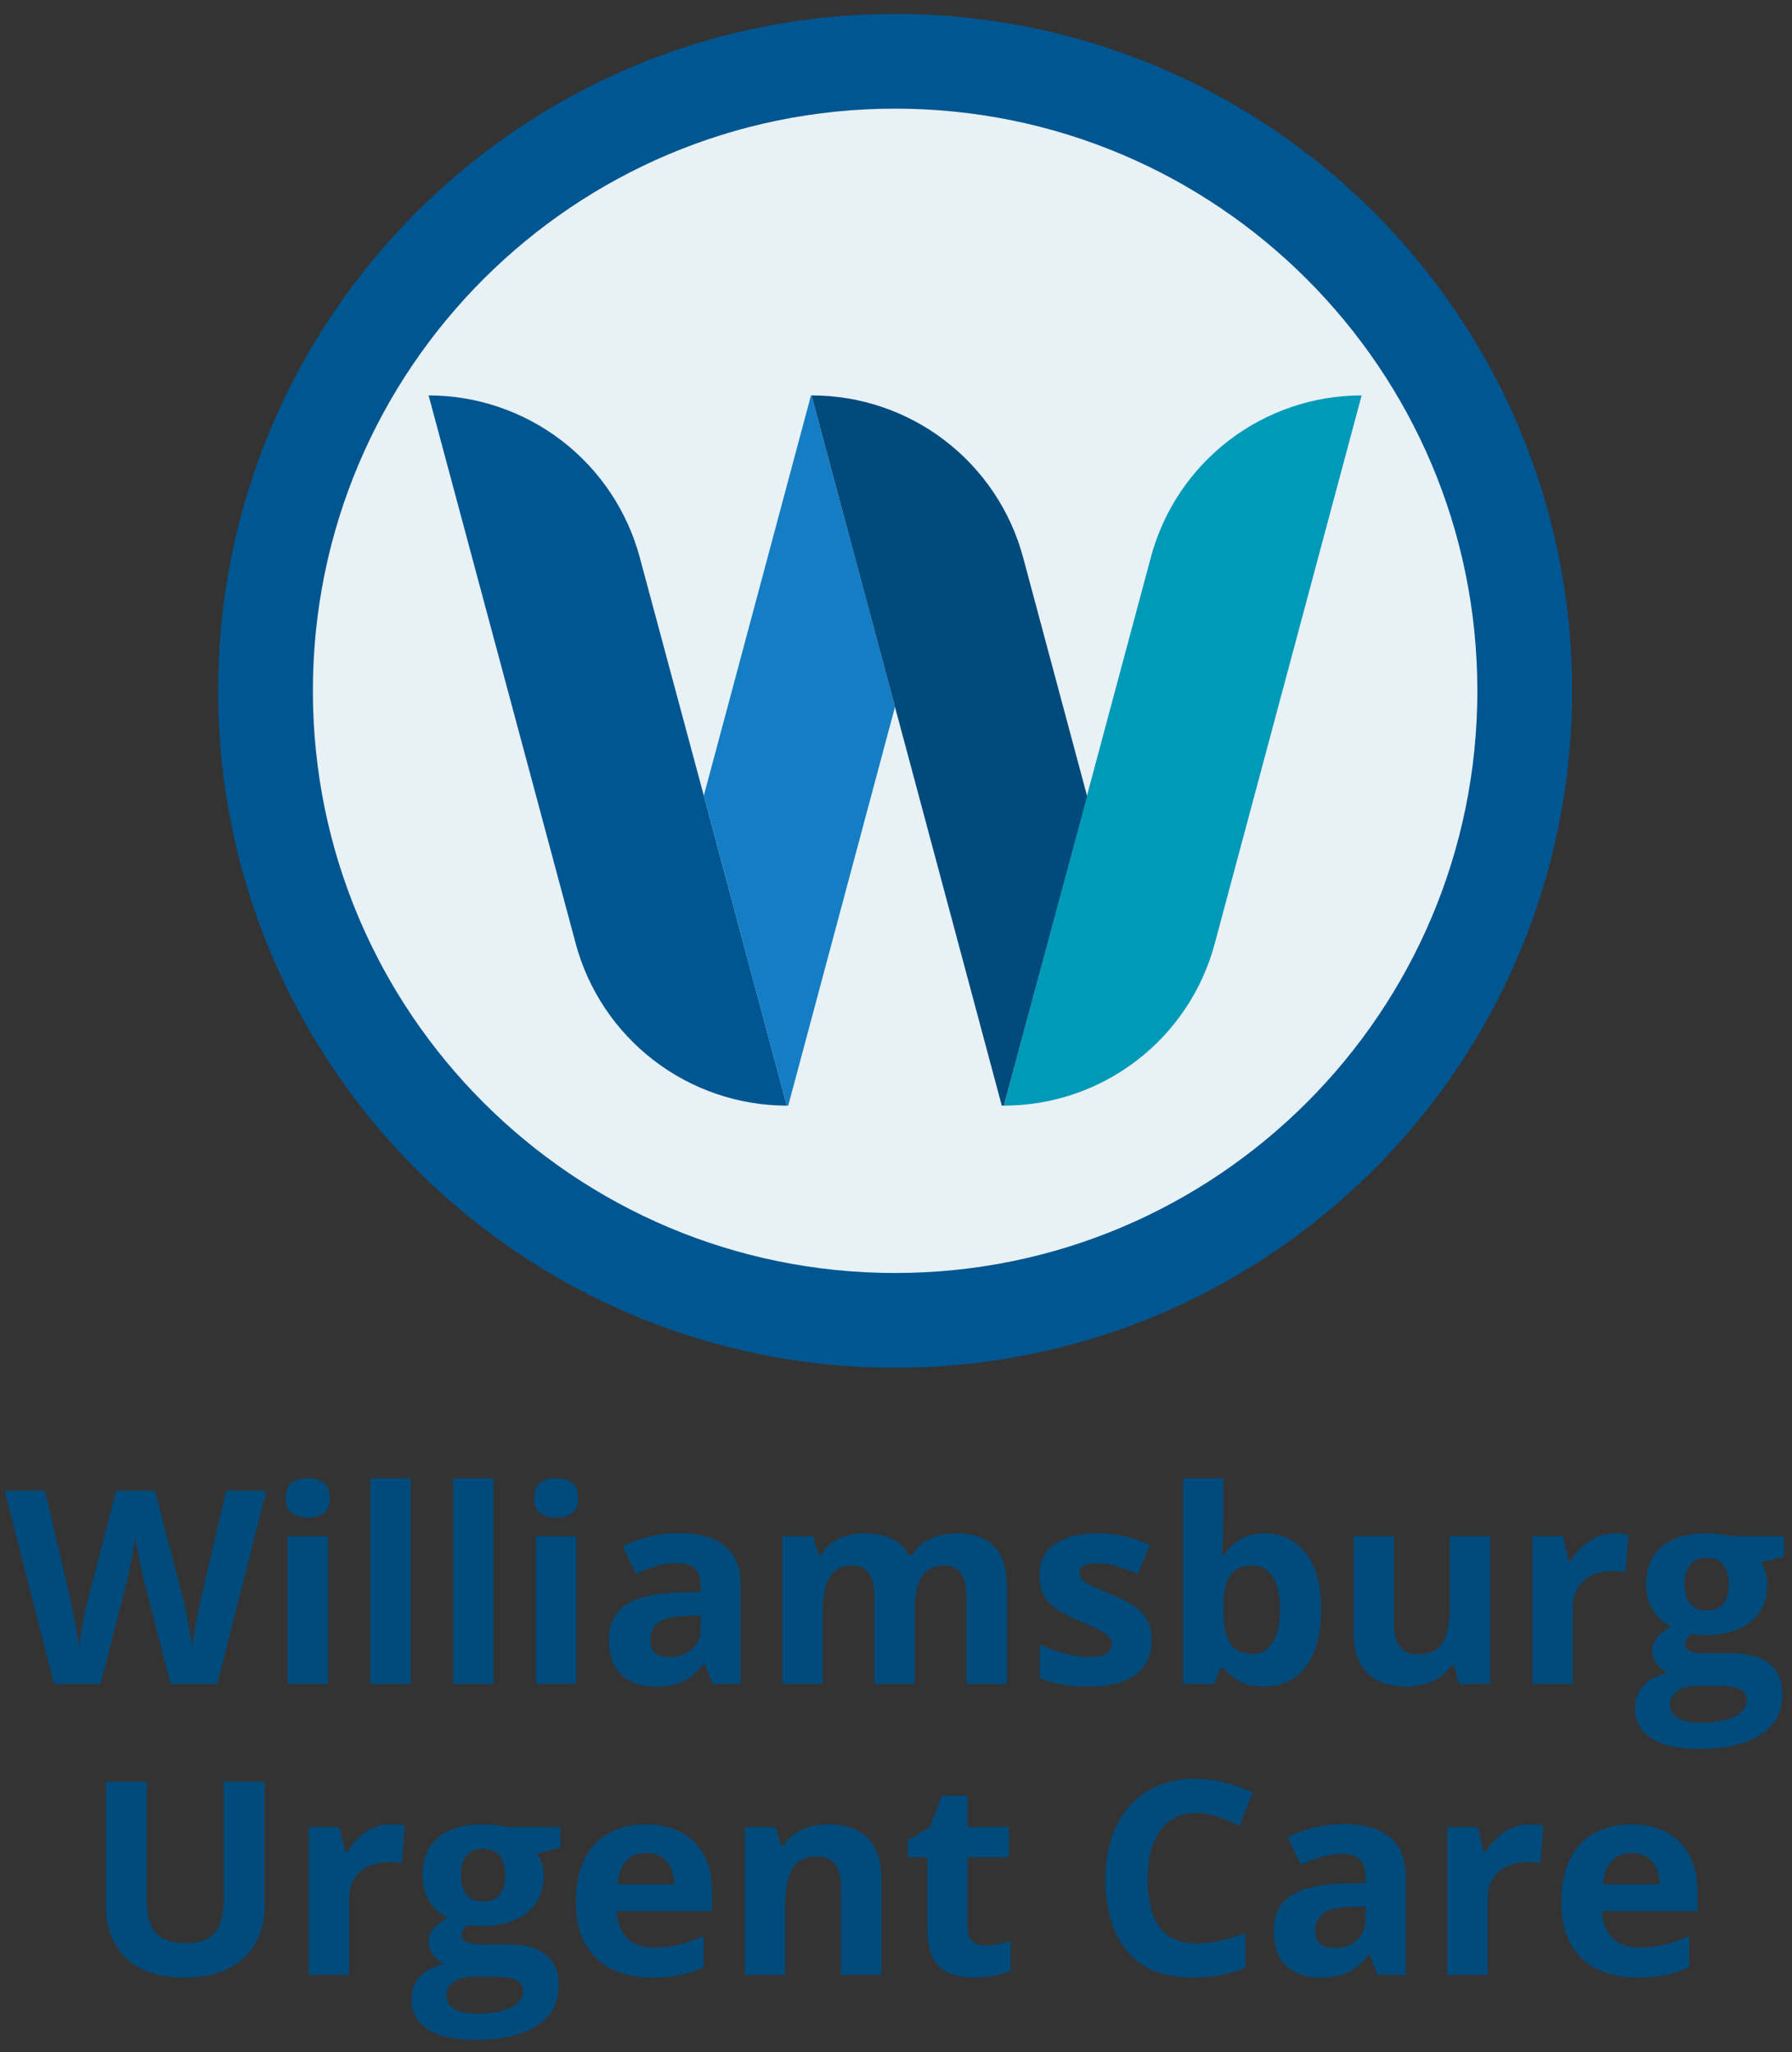 <svg width="117" height="134" viewBox="0 0 117 134" fill="none" xmlns="http://www.w3.org/2000/svg">
<rect x="0" y="0" width="117" height="134" fill="#333333" stroke="none"/>
<path d="M17.396 97.334L14.185 109.956H11.137L9.428 103.325C9.393 103.199 9.347 103.006 9.29 102.747C9.232 102.488 9.172 102.206 9.108 101.901C9.045 101.59 8.988 101.3 8.936 101.029C8.89 100.753 8.858 100.534 8.841 100.373C8.824 100.534 8.789 100.75 8.737 101.02C8.691 101.291 8.636 101.579 8.573 101.884C8.516 102.189 8.458 102.474 8.4 102.738C8.343 103.003 8.297 103.205 8.262 103.343L6.562 109.956H3.523L0.302 97.334H2.936L4.55 104.223C4.596 104.431 4.648 104.678 4.705 104.966C4.769 105.254 4.829 105.556 4.887 105.872C4.95 106.183 5.005 106.485 5.051 106.779C5.103 107.067 5.14 107.317 5.163 107.53C5.192 107.311 5.229 107.058 5.275 106.77C5.321 106.477 5.37 106.18 5.422 105.881C5.48 105.576 5.537 105.294 5.595 105.035C5.652 104.776 5.704 104.566 5.75 104.405L7.589 97.334H10.118L11.957 104.405C11.998 104.56 12.044 104.77 12.096 105.035C12.153 105.294 12.211 105.576 12.268 105.881C12.326 106.186 12.378 106.485 12.424 106.779C12.476 107.067 12.513 107.317 12.536 107.53C12.576 107.242 12.631 106.894 12.7 106.485C12.775 106.071 12.852 105.659 12.933 105.251C13.019 104.842 13.094 104.5 13.158 104.223L14.763 97.334H17.396ZM21.411 100.304V109.956H18.778V100.304H21.411ZM20.099 96.522C20.49 96.522 20.827 96.615 21.109 96.799C21.391 96.977 21.532 97.314 21.532 97.809C21.532 98.298 21.391 98.638 21.109 98.828C20.827 99.012 20.49 99.104 20.099 99.104C19.702 99.104 19.362 99.012 19.08 98.828C18.804 98.638 18.666 98.298 18.666 97.809C18.666 97.314 18.804 96.977 19.08 96.799C19.362 96.615 19.702 96.522 20.099 96.522ZM26.816 109.956H24.182V96.522H26.816V109.956ZM32.22 109.956H29.587V96.522H32.22V109.956ZM37.624 100.304V109.956H34.991V100.304H37.624ZM36.312 96.522C36.704 96.522 37.04 96.615 37.322 96.799C37.604 96.977 37.745 97.314 37.745 97.809C37.745 98.298 37.604 98.638 37.322 98.828C37.04 99.012 36.704 99.104 36.312 99.104C35.915 99.104 35.575 99.012 35.294 98.828C35.017 98.638 34.879 98.298 34.879 97.809C34.879 97.314 35.017 96.977 35.294 96.799C35.575 96.615 35.915 96.522 36.312 96.522ZM44.35 100.105C45.645 100.105 46.638 100.387 47.328 100.951C48.019 101.515 48.364 102.373 48.364 103.524V109.956H46.526L46.016 108.644H45.947C45.671 108.989 45.389 109.271 45.101 109.49C44.813 109.708 44.482 109.87 44.108 109.973C43.734 110.077 43.279 110.129 42.744 110.129C42.174 110.129 41.662 110.019 41.207 109.801C40.758 109.582 40.404 109.248 40.145 108.799C39.886 108.344 39.757 107.769 39.757 107.072C39.757 106.048 40.117 105.294 40.836 104.81C41.556 104.321 42.635 104.051 44.074 103.999L45.748 103.947V103.524C45.748 103.018 45.616 102.646 45.351 102.41C45.087 102.174 44.718 102.056 44.246 102.056C43.78 102.056 43.322 102.123 42.874 102.255C42.425 102.387 41.976 102.554 41.527 102.756L40.655 100.977C41.167 100.707 41.74 100.494 42.373 100.338C43.012 100.183 43.671 100.105 44.35 100.105ZM45.748 105.484L44.73 105.518C43.878 105.541 43.285 105.694 42.951 105.976C42.623 106.258 42.459 106.629 42.459 107.09C42.459 107.493 42.577 107.78 42.813 107.953C43.049 108.12 43.357 108.203 43.737 108.203C44.301 108.203 44.776 108.036 45.161 107.703C45.553 107.369 45.748 106.894 45.748 106.278V105.484ZM62.42 100.123C63.513 100.123 64.339 100.405 64.897 100.969C65.461 101.527 65.743 102.425 65.743 103.662V109.956H63.102V104.318C63.102 103.628 62.984 103.107 62.748 102.756C62.512 102.405 62.146 102.229 61.651 102.229C60.955 102.229 60.46 102.479 60.166 102.98C59.873 103.475 59.726 104.186 59.726 105.113V109.956H57.093V104.318C57.093 103.858 57.041 103.472 56.937 103.161C56.834 102.851 56.675 102.618 56.462 102.462C56.25 102.307 55.976 102.229 55.642 102.229C55.153 102.229 54.767 102.353 54.486 102.6C54.209 102.842 54.011 103.202 53.89 103.679C53.775 104.151 53.717 104.73 53.717 105.415V109.956H51.084V100.304H53.096L53.45 101.538H53.596C53.792 101.205 54.036 100.934 54.33 100.727C54.629 100.52 54.957 100.367 55.314 100.269C55.671 100.171 56.034 100.123 56.402 100.123C57.11 100.123 57.709 100.238 58.198 100.468C58.693 100.698 59.073 101.055 59.337 101.538H59.571C59.858 101.043 60.264 100.684 60.788 100.459C61.317 100.235 61.861 100.123 62.42 100.123ZM75.188 107.09C75.188 107.746 75.033 108.301 74.722 108.756C74.417 109.205 73.96 109.547 73.349 109.783C72.739 110.013 71.98 110.129 71.07 110.129C70.397 110.129 69.818 110.085 69.335 109.999C68.857 109.913 68.374 109.769 67.885 109.567V107.392C68.408 107.628 68.969 107.823 69.568 107.979C70.172 108.129 70.702 108.203 71.156 108.203C71.669 108.203 72.034 108.129 72.253 107.979C72.477 107.823 72.59 107.622 72.59 107.375C72.59 107.213 72.544 107.07 72.451 106.943C72.365 106.811 72.175 106.664 71.882 106.503C71.588 106.336 71.128 106.12 70.5 105.855C69.896 105.602 69.398 105.346 69.007 105.087C68.621 104.828 68.333 104.523 68.144 104.172C67.959 103.815 67.867 103.363 67.867 102.816C67.867 101.924 68.213 101.253 68.903 100.805C69.6 100.35 70.529 100.123 71.692 100.123C72.29 100.123 72.86 100.183 73.401 100.304C73.948 100.425 74.509 100.617 75.085 100.882L74.29 102.782C73.813 102.574 73.361 102.405 72.935 102.272C72.515 102.14 72.086 102.074 71.649 102.074C71.263 102.074 70.972 102.125 70.777 102.229C70.581 102.333 70.483 102.491 70.483 102.704C70.483 102.859 70.532 102.997 70.63 103.118C70.734 103.239 70.929 103.374 71.217 103.524C71.51 103.668 71.939 103.855 72.503 104.085C73.05 104.31 73.525 104.546 73.928 104.793C74.331 105.035 74.641 105.337 74.86 105.7C75.079 106.057 75.188 106.52 75.188 107.09ZM79.876 96.522V99.648C79.876 100.01 79.865 100.37 79.842 100.727C79.824 101.084 79.801 101.36 79.773 101.556H79.876C80.129 101.159 80.475 100.822 80.912 100.546C81.35 100.264 81.917 100.123 82.613 100.123C83.695 100.123 84.573 100.546 85.246 101.392C85.92 102.238 86.256 103.478 86.256 105.113C86.256 106.212 86.101 107.136 85.79 107.884C85.479 108.626 85.045 109.188 84.487 109.567C83.928 109.942 83.281 110.129 82.544 110.129C81.836 110.129 81.278 110.002 80.869 109.749C80.46 109.495 80.129 109.211 79.876 108.894H79.695L79.255 109.956H77.243V96.522H79.876ZM81.767 102.229C81.306 102.229 80.941 102.324 80.671 102.514C80.4 102.704 80.201 102.989 80.075 103.369C79.954 103.749 79.888 104.229 79.876 104.81V105.095C79.876 106.034 80.014 106.753 80.291 107.254C80.567 107.749 81.07 107.996 81.802 107.996C82.343 107.996 82.771 107.746 83.088 107.245C83.41 106.744 83.571 106.022 83.571 105.078C83.571 104.134 83.41 103.423 83.088 102.946C82.766 102.468 82.325 102.229 81.767 102.229ZM97.29 100.304V109.956H95.27L94.916 108.721H94.778C94.57 109.049 94.311 109.317 94.001 109.524C93.69 109.731 93.347 109.884 92.973 109.982C92.599 110.08 92.21 110.129 91.808 110.129C91.117 110.129 90.515 110.008 90.003 109.766C89.491 109.519 89.091 109.136 88.803 108.618C88.521 108.1 88.38 107.426 88.38 106.598V100.304H91.013V105.941C91.013 106.632 91.137 107.153 91.385 107.504C91.632 107.855 92.026 108.031 92.567 108.031C93.103 108.031 93.523 107.91 93.828 107.668C94.133 107.421 94.346 107.061 94.467 106.589C94.593 106.111 94.657 105.53 94.657 104.845V100.304H97.29ZM105.44 100.123C105.572 100.123 105.725 100.131 105.897 100.148C106.076 100.16 106.22 100.177 106.329 100.2L106.13 102.669C106.044 102.641 105.92 102.62 105.759 102.609C105.604 102.592 105.468 102.583 105.353 102.583C105.014 102.583 104.683 102.626 104.361 102.713C104.044 102.799 103.759 102.94 103.506 103.136C103.253 103.325 103.051 103.579 102.901 103.895C102.758 104.206 102.686 104.589 102.686 105.044V109.956H100.052V100.304H102.047L102.435 101.927H102.565C102.755 101.599 102.991 101.3 103.273 101.029C103.56 100.753 103.886 100.534 104.248 100.373C104.617 100.206 105.014 100.123 105.44 100.123ZM110.905 114.204C109.558 114.204 108.528 113.968 107.814 113.496C107.106 113.029 106.752 112.373 106.752 111.527C106.752 110.946 106.933 110.46 107.296 110.068C107.658 109.677 108.191 109.398 108.893 109.231C108.623 109.116 108.387 108.929 108.185 108.67C107.984 108.405 107.883 108.126 107.883 107.832C107.883 107.464 107.989 107.159 108.202 106.917C108.415 106.669 108.723 106.428 109.126 106.192C108.62 105.973 108.217 105.622 107.917 105.139C107.624 104.655 107.477 104.085 107.477 103.429C107.477 102.727 107.63 102.131 107.935 101.642C108.246 101.147 108.694 100.77 109.282 100.511C109.874 100.252 110.594 100.123 111.44 100.123C111.618 100.123 111.825 100.134 112.061 100.157C112.297 100.18 112.513 100.206 112.709 100.235C112.91 100.264 113.046 100.287 113.115 100.304H116.482V101.642L114.971 102.03C115.109 102.243 115.213 102.471 115.282 102.713C115.351 102.954 115.385 103.21 115.385 103.481C115.385 104.517 115.023 105.326 114.298 105.907C113.578 106.482 112.577 106.77 111.293 106.77C110.988 106.753 110.7 106.73 110.43 106.701C110.297 106.805 110.197 106.914 110.128 107.029C110.059 107.144 110.024 107.265 110.024 107.392C110.024 107.518 110.076 107.625 110.179 107.711C110.289 107.792 110.45 107.855 110.663 107.901C110.882 107.941 111.152 107.962 111.474 107.962H113.115C114.174 107.962 114.98 108.189 115.532 108.644C116.09 109.098 116.37 109.766 116.37 110.647C116.37 111.775 115.898 112.65 114.954 113.271C114.015 113.893 112.666 114.204 110.905 114.204ZM111.017 112.486C111.644 112.486 112.182 112.425 112.631 112.304C113.086 112.189 113.434 112.022 113.676 111.803C113.918 111.591 114.039 111.334 114.039 111.035C114.039 110.793 113.967 110.601 113.823 110.457C113.685 110.319 113.472 110.221 113.184 110.163C112.902 110.106 112.539 110.077 112.096 110.077H110.732C110.41 110.077 110.119 110.129 109.86 110.232C109.607 110.336 109.405 110.48 109.256 110.664C109.106 110.854 109.031 111.073 109.031 111.32C109.031 111.683 109.204 111.968 109.549 112.175C109.9 112.382 110.389 112.486 111.017 112.486ZM111.44 105.164C111.935 105.164 112.297 105.012 112.528 104.707C112.758 104.402 112.873 103.987 112.873 103.464C112.873 102.882 112.752 102.448 112.51 102.16C112.274 101.866 111.918 101.72 111.44 101.72C110.956 101.72 110.594 101.866 110.352 102.16C110.11 102.448 109.989 102.882 109.989 103.464C109.989 103.987 110.107 104.402 110.343 104.707C110.585 105.012 110.951 105.164 111.44 105.164ZM17.276 116.334V124.501C17.276 125.37 17.083 126.156 16.697 126.858C16.317 127.554 15.739 128.107 14.962 128.516C14.191 128.924 13.218 129.129 12.044 129.129C10.375 129.129 9.103 128.703 8.228 127.851C7.353 126.999 6.916 125.871 6.916 124.467V116.334H9.583V124.061C9.583 125.103 9.796 125.834 10.222 126.254C10.648 126.674 11.278 126.884 12.113 126.884C12.7 126.884 13.175 126.783 13.537 126.582C13.906 126.38 14.176 126.07 14.349 125.649C14.522 125.229 14.608 124.694 14.608 124.044V116.334H17.276ZM25.546 119.123C25.679 119.123 25.831 119.131 26.004 119.148C26.182 119.16 26.326 119.177 26.436 119.2L26.237 121.669C26.151 121.641 26.027 121.62 25.866 121.609C25.71 121.592 25.575 121.583 25.46 121.583C25.12 121.583 24.79 121.626 24.467 121.713C24.151 121.799 23.866 121.94 23.613 122.136C23.359 122.325 23.158 122.579 23.008 122.895C22.864 123.206 22.792 123.589 22.792 124.044V128.956H20.159V119.304H22.154L22.542 120.927H22.672C22.861 120.599 23.097 120.3 23.379 120.029C23.667 119.753 23.992 119.534 24.355 119.373C24.723 119.206 25.12 119.123 25.546 119.123ZM31.011 133.204C29.665 133.204 28.634 132.968 27.921 132.496C27.213 132.029 26.859 131.373 26.859 130.527C26.859 129.946 27.04 129.46 27.403 129.068C27.765 128.677 28.298 128.398 29 128.231C28.729 128.116 28.493 127.929 28.292 127.67C28.09 127.405 27.99 127.126 27.99 126.832C27.99 126.464 28.096 126.159 28.309 125.917C28.522 125.669 28.83 125.428 29.233 125.192C28.726 124.973 28.323 124.622 28.024 124.139C27.731 123.655 27.584 123.085 27.584 122.429C27.584 121.727 27.736 121.131 28.041 120.642C28.352 120.147 28.801 119.77 29.388 119.511C29.981 119.252 30.701 119.123 31.547 119.123C31.725 119.123 31.932 119.134 32.168 119.157C32.404 119.18 32.62 119.206 32.816 119.235C33.017 119.264 33.152 119.287 33.221 119.304H36.589V120.642L35.078 121.03C35.216 121.243 35.319 121.471 35.388 121.713C35.458 121.954 35.492 122.21 35.492 122.481C35.492 123.517 35.129 124.326 34.404 124.907C33.685 125.482 32.683 125.77 31.4 125.77C31.095 125.753 30.807 125.73 30.537 125.701C30.404 125.805 30.303 125.914 30.234 126.029C30.165 126.144 30.131 126.265 30.131 126.392C30.131 126.518 30.183 126.625 30.286 126.711C30.395 126.792 30.557 126.855 30.77 126.901C30.988 126.941 31.259 126.962 31.581 126.962H33.221C34.281 126.962 35.086 127.189 35.639 127.644C36.197 128.098 36.476 128.766 36.476 129.647C36.476 130.775 36.004 131.65 35.06 132.271C34.122 132.893 32.773 133.204 31.011 133.204ZM31.124 131.486C31.751 131.486 32.289 131.425 32.738 131.304C33.193 131.189 33.541 131.022 33.783 130.803C34.024 130.591 34.145 130.334 34.145 130.035C34.145 129.793 34.073 129.601 33.929 129.457C33.791 129.319 33.578 129.221 33.291 129.163C33.008 129.106 32.646 129.077 32.203 129.077H30.839C30.516 129.077 30.226 129.129 29.967 129.232C29.713 129.336 29.512 129.48 29.362 129.664C29.213 129.854 29.138 130.073 29.138 130.32C29.138 130.683 29.311 130.968 29.656 131.175C30.007 131.382 30.496 131.486 31.124 131.486ZM31.547 124.164C32.042 124.164 32.404 124.012 32.634 123.707C32.865 123.402 32.98 122.987 32.98 122.464C32.98 121.882 32.859 121.448 32.617 121.16C32.381 120.866 32.024 120.72 31.547 120.72C31.063 120.72 30.701 120.866 30.459 121.16C30.217 121.448 30.096 121.882 30.096 122.464C30.096 122.987 30.214 123.402 30.45 123.707C30.692 124.012 31.057 124.164 31.547 124.164ZM42.166 119.123C43.058 119.123 43.826 119.295 44.471 119.641C45.115 119.98 45.613 120.475 45.964 121.125C46.315 121.776 46.491 122.57 46.491 123.508V124.786H40.266C40.295 125.528 40.517 126.113 40.931 126.539C41.351 126.959 41.932 127.169 42.675 127.169C43.291 127.169 43.855 127.106 44.367 126.979C44.879 126.852 45.406 126.662 45.947 126.409V128.447C45.469 128.683 44.969 128.855 44.445 128.965C43.927 129.074 43.297 129.129 42.554 129.129C41.587 129.129 40.73 128.95 39.981 128.593C39.239 128.236 38.655 127.693 38.229 126.962C37.809 126.231 37.599 125.31 37.599 124.199C37.599 123.071 37.788 122.133 38.168 121.384C38.554 120.63 39.089 120.066 39.774 119.692C40.459 119.312 41.256 119.123 42.166 119.123ZM42.183 120.996C41.671 120.996 41.245 121.16 40.905 121.488C40.571 121.816 40.379 122.331 40.327 123.033H44.022C44.016 122.642 43.944 122.294 43.806 121.989C43.674 121.684 43.472 121.442 43.202 121.264C42.937 121.085 42.597 120.996 42.183 120.996ZM54.114 119.123C55.145 119.123 55.973 119.405 56.601 119.969C57.228 120.527 57.542 121.425 57.542 122.662V128.956H54.908V123.318C54.908 122.628 54.782 122.107 54.529 121.756C54.281 121.405 53.89 121.229 53.355 121.229C52.549 121.229 51.999 121.502 51.706 122.049C51.412 122.596 51.265 123.385 51.265 124.415V128.956H48.632V119.304H50.644L50.998 120.538H51.144C51.352 120.205 51.608 119.934 51.913 119.727C52.224 119.52 52.566 119.367 52.94 119.269C53.32 119.171 53.711 119.123 54.114 119.123ZM64.319 127.031C64.607 127.031 64.886 127.002 65.156 126.944C65.433 126.887 65.706 126.815 65.977 126.729V128.688C65.695 128.815 65.343 128.919 64.923 128.999C64.509 129.085 64.054 129.129 63.559 129.129C62.984 129.129 62.466 129.037 62.005 128.852C61.55 128.662 61.191 128.337 60.926 127.877C60.667 127.411 60.538 126.763 60.538 125.934V121.281H59.277V120.167L60.727 119.287L61.487 117.249H63.171V119.304H65.873V121.281H63.171V125.934C63.171 126.303 63.274 126.579 63.481 126.763C63.694 126.941 63.974 127.031 64.319 127.031ZM78.098 118.38C77.585 118.38 77.131 118.481 76.734 118.682C76.342 118.878 76.011 119.163 75.741 119.537C75.476 119.911 75.275 120.363 75.136 120.892C74.998 121.422 74.929 122.018 74.929 122.679C74.929 123.572 75.039 124.334 75.257 124.967C75.482 125.595 75.827 126.075 76.293 126.409C76.76 126.737 77.361 126.901 78.098 126.901C78.61 126.901 79.122 126.844 79.635 126.729C80.153 126.613 80.714 126.449 81.318 126.236V128.481C80.76 128.711 80.21 128.875 79.669 128.973C79.128 129.077 78.521 129.129 77.847 129.129C76.547 129.129 75.476 128.861 74.636 128.326C73.801 127.785 73.183 127.031 72.78 126.064C72.377 125.091 72.175 123.957 72.175 122.662C72.175 121.707 72.305 120.832 72.564 120.038C72.823 119.243 73.203 118.556 73.703 117.974C74.204 117.393 74.823 116.944 75.56 116.627C76.296 116.311 77.142 116.153 78.098 116.153C78.725 116.153 79.353 116.233 79.98 116.394C80.613 116.55 81.217 116.766 81.793 117.042L80.93 119.217C80.458 118.993 79.983 118.797 79.505 118.63C79.027 118.463 78.558 118.38 78.098 118.38ZM87.758 119.105C89.053 119.105 90.046 119.387 90.737 119.951C91.428 120.515 91.773 121.373 91.773 122.524V128.956H89.934L89.425 127.644H89.356C89.079 127.989 88.797 128.271 88.51 128.49C88.222 128.708 87.891 128.87 87.517 128.973C87.143 129.077 86.688 129.129 86.153 129.129C85.583 129.129 85.071 129.019 84.616 128.801C84.167 128.582 83.813 128.248 83.554 127.799C83.295 127.344 83.166 126.769 83.166 126.072C83.166 125.048 83.525 124.294 84.245 123.81C84.964 123.321 86.043 123.051 87.482 122.999L89.157 122.947V122.524C89.157 122.018 89.025 121.646 88.76 121.41C88.495 121.174 88.127 121.056 87.655 121.056C87.189 121.056 86.731 121.123 86.282 121.255C85.833 121.387 85.384 121.554 84.935 121.756L84.063 119.977C84.576 119.707 85.148 119.494 85.781 119.338C86.42 119.183 87.079 119.105 87.758 119.105ZM89.157 124.484L88.138 124.518C87.287 124.541 86.694 124.694 86.36 124.976C86.032 125.258 85.868 125.629 85.868 126.09C85.868 126.493 85.986 126.78 86.222 126.953C86.458 127.12 86.766 127.203 87.146 127.203C87.71 127.203 88.184 127.036 88.57 126.703C88.961 126.369 89.157 125.894 89.157 125.278V124.484ZM99.88 119.123C100.012 119.123 100.165 119.131 100.337 119.148C100.516 119.16 100.66 119.177 100.769 119.2L100.57 121.669C100.484 121.641 100.36 121.62 100.199 121.609C100.044 121.592 99.909 121.583 99.793 121.583C99.454 121.583 99.123 121.626 98.801 121.713C98.484 121.799 98.199 121.94 97.946 122.136C97.693 122.325 97.491 122.579 97.342 122.895C97.198 123.206 97.126 123.589 97.126 124.044V128.956H94.493V119.304H96.487L96.875 120.927H97.005C97.195 120.599 97.431 120.3 97.713 120.029C98.001 119.753 98.326 119.534 98.688 119.373C99.057 119.206 99.454 119.123 99.88 119.123ZM106.502 119.123C107.394 119.123 108.162 119.295 108.807 119.641C109.451 119.98 109.949 120.475 110.3 121.125C110.651 121.776 110.827 122.57 110.827 123.508V124.786H104.602C104.631 125.528 104.853 126.113 105.267 126.539C105.687 126.959 106.268 127.169 107.011 127.169C107.627 127.169 108.191 127.106 108.703 126.979C109.215 126.852 109.742 126.662 110.283 126.409V128.447C109.805 128.683 109.305 128.855 108.781 128.965C108.263 129.074 107.633 129.129 106.89 129.129C105.923 129.129 105.066 128.95 104.317 128.593C103.575 128.236 102.991 127.693 102.565 126.962C102.145 126.231 101.935 125.31 101.935 124.199C101.935 123.071 102.124 122.133 102.504 121.384C102.89 120.63 103.425 120.066 104.11 119.692C104.795 119.312 105.592 119.123 106.502 119.123ZM106.519 120.996C106.007 120.996 105.581 121.16 105.241 121.488C104.907 121.816 104.714 122.331 104.663 123.033H108.358C108.352 122.642 108.28 122.294 108.142 121.989C108.01 121.684 107.808 121.442 107.538 121.264C107.273 121.085 106.933 120.996 106.519 120.996Z" fill="#004A7C"/>
<path d="M58.442 86.217C81.146 86.217 99.551 67.812 99.551 45.109C99.551 22.405 81.146 4 58.442 4C35.739 4 17.334 22.405 17.334 45.109C17.334 67.812 35.739 86.217 58.442 86.217Z" fill="#E8F1F5" stroke="#005691" stroke-width="6.188" stroke-miterlimit="10"/>
<path d="M27.984 25.819C31.134 25.821 34.194 26.864 36.69 28.785C39.185 30.707 40.976 33.399 41.782 36.443L45.952 51.955L51.371 72.194C48.228 72.19 45.175 71.15 42.683 69.235C40.191 67.321 38.399 64.638 37.586 61.603L27.984 25.819Z" fill="#005691"/>
<path d="M88.901 25.819L79.306 61.629C78.495 64.66 76.706 67.338 74.217 69.248C71.728 71.158 68.678 72.194 65.541 72.194L70.959 51.988L75.143 36.377C75.954 33.348 77.742 30.672 80.23 28.763C82.717 26.854 85.765 25.819 88.901 25.819Z" fill="#009AB9"/>
<path d="M52.983 25.819L58.435 46.158L51.463 72.194H51.37L45.952 51.955L52.95 25.819" fill="#157DC3"/>
<path d="M52.984 25.819C56.132 25.815 59.194 26.851 61.693 28.766C64.192 30.681 65.988 33.369 66.802 36.41L70.978 51.988L65.54 72.194H65.407L58.435 46.164L52.984 25.819Z" fill="#004A7C"/>
</svg>
